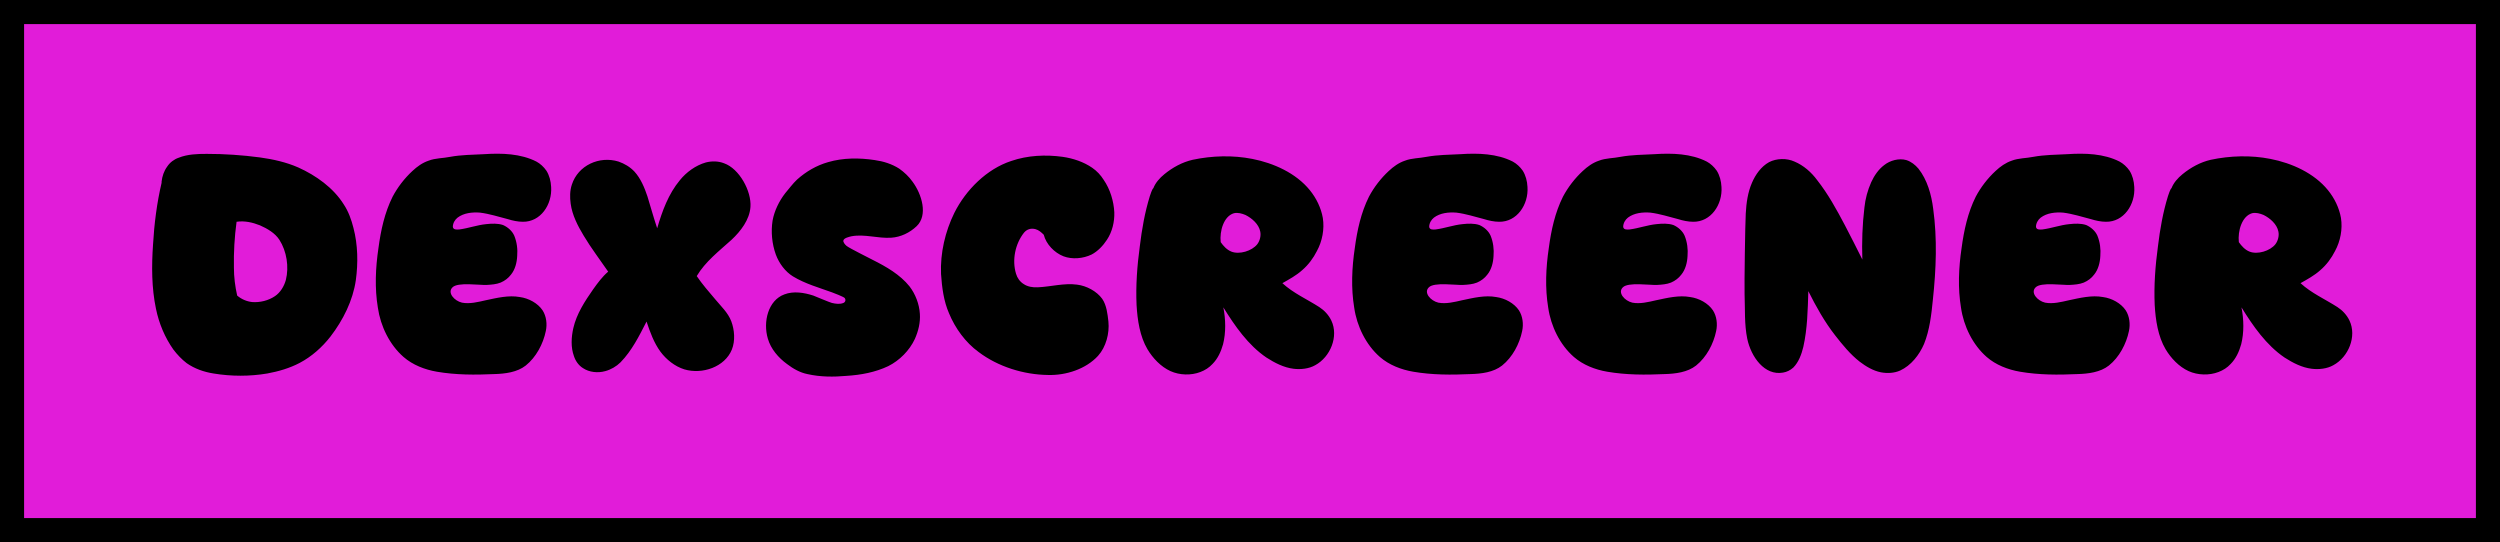 <svg width="415" height="90" viewBox="0 0 415 90" fill="none" xmlns="http://www.w3.org/2000/svg">
<rect x="2" y="2" width="411" height="86" fill="#E11CD9" stroke="black" stroke-width="4"/>
<path d="M44.367 62C41.476 62.49 38.389 62.49 35.449 62C33.881 61.755 32.313 61.216 30.99 60.285C30.157 59.648 29.422 58.864 28.785 58.031C27.364 56.022 26.384 53.67 25.894 51.269C25.159 47.79 25.159 44.115 25.404 40.587C25.6 37.157 26.041 33.678 26.825 30.346C26.825 30.297 26.825 30.199 26.825 30.15C26.923 29.268 27.217 28.386 27.756 27.651C28.197 26.965 28.932 26.426 29.667 26.181C31.137 25.593 32.754 25.544 34.322 25.544C37.262 25.544 40.202 25.74 43.142 26.132C45.298 26.426 47.503 26.916 49.512 27.798C52.452 29.121 55.343 31.179 57.058 33.923C57.842 35.099 58.332 36.471 58.675 37.843C59.41 40.636 59.459 43.674 59.067 46.516C58.577 49.897 56.96 53.131 54.853 55.875C53.481 57.639 51.717 59.207 49.757 60.236C48.091 61.118 46.229 61.657 44.367 62ZM41.868 50.142C43.142 50.24 44.563 49.897 45.641 49.162C46.523 48.574 47.16 47.545 47.454 46.467C47.993 44.311 47.601 41.714 46.376 39.803C45.641 38.676 44.367 37.941 43.142 37.402C41.917 36.912 40.594 36.618 39.271 36.814C38.928 39.313 38.781 41.91 38.83 44.409C38.83 45.977 39.026 47.545 39.369 49.064C40.055 49.652 40.937 50.044 41.868 50.142ZM82.031 62.098C78.847 62.245 75.662 62.245 72.525 61.706C70.516 61.363 68.507 60.579 66.989 59.256C64.686 57.247 63.166 54.16 62.725 51.073C62.187 47.839 62.334 44.458 62.824 41.175C63.215 38.235 63.852 35.295 65.175 32.649C66.008 31.081 67.135 29.611 68.459 28.386C69.243 27.651 70.124 27.014 71.153 26.671C72.281 26.23 73.555 26.279 74.731 26.034C76.593 25.691 78.504 25.691 80.365 25.593C83.305 25.397 86.442 25.495 89.038 26.818C89.675 27.161 90.263 27.7 90.704 28.337C91.195 29.121 91.439 30.052 91.489 31.032C91.684 33.972 89.725 36.863 86.784 36.814C85.951 36.814 85.07 36.618 84.285 36.373C82.766 35.981 81.248 35.491 79.68 35.295C78.406 35.197 76.984 35.344 75.956 36.128C75.514 36.471 75.171 37.059 75.171 37.647C75.221 38.137 75.76 38.137 76.249 38.088C77.769 37.892 79.189 37.353 80.709 37.206C81.639 37.108 82.62 37.059 83.501 37.353C84.285 37.696 85.02 38.333 85.364 39.117C85.805 40.195 85.951 41.371 85.853 42.498C85.805 43.576 85.51 44.752 84.825 45.585C84.383 46.173 83.796 46.614 83.109 46.908C82.374 47.202 81.591 47.251 80.757 47.3C79.532 47.349 76.004 46.81 75.123 47.692C74.192 48.574 75.416 49.946 76.691 50.24C77.965 50.485 79.337 50.142 80.611 49.848C82.472 49.456 84.433 48.966 86.294 49.309C87.764 49.505 89.284 50.338 90.067 51.514C90.704 52.494 90.852 53.817 90.606 54.944C90.165 57.1 88.99 59.305 87.275 60.677C85.853 61.804 83.844 62.049 82.031 62.098ZM100.467 61.608C99.242 61.951 97.821 61.804 96.792 61.118C96.057 60.677 95.518 59.893 95.273 59.109C94.734 57.639 94.832 55.973 95.175 54.454C95.714 52.102 97.086 49.995 98.458 48.035C99.193 47.006 99.977 45.928 100.957 45.095C99.585 43.086 98.115 41.175 96.89 39.117C95.91 37.5 94.979 35.687 94.734 33.825C94.587 32.747 94.587 31.669 94.93 30.64C95.959 27.455 99.487 25.838 102.672 26.818C103.652 27.161 104.583 27.7 105.318 28.484C106.347 29.611 106.984 31.13 107.474 32.6C108.013 34.364 108.503 36.128 109.091 37.892C109.924 35.05 110.953 32.208 112.864 29.905C113.942 28.582 115.461 27.455 117.176 26.965C118.156 26.72 119.234 26.72 120.214 27.112C122.713 27.994 124.771 31.718 124.575 34.364C124.428 36.471 122.958 38.382 121.439 39.803C119.381 41.665 117.078 43.429 115.657 45.83C116.588 47.202 117.666 48.427 118.744 49.701C119.675 50.828 120.851 51.906 121.39 53.327C121.929 54.748 122.076 56.561 121.488 58.031C120.312 60.922 116.588 62.196 113.599 61.314C112.031 60.824 110.61 59.697 109.63 58.374C108.552 56.904 107.915 55.14 107.327 53.376C106.102 55.777 104.877 58.227 103.015 60.138C102.329 60.824 101.398 61.363 100.467 61.608ZM140.547 62.392C138.391 62.588 136.186 62.588 134.03 62.098C132.805 61.853 131.678 61.216 130.649 60.432C129.228 59.403 127.954 57.933 127.464 56.218C126.631 53.425 127.513 49.848 130.208 48.868C131.727 48.28 133.491 48.574 135.01 49.064C135.402 49.211 137.705 50.191 138.097 50.289C138.734 50.436 139.42 50.534 140.008 50.289C140.351 50.142 140.449 49.75 140.204 49.456C139.91 49.211 138.489 48.672 138.097 48.525C135.941 47.741 133.638 47.104 131.629 45.879C130.355 45.095 129.326 43.723 128.787 42.253C128.15 40.489 127.954 38.48 128.248 36.618C128.542 35.001 129.326 33.384 130.355 32.061C130.992 31.326 131.58 30.493 132.315 29.807C133.785 28.484 135.549 27.455 137.46 26.916C139.959 26.181 142.654 26.181 145.202 26.573C146.623 26.769 148.044 27.21 149.269 27.994C150.102 28.582 150.886 29.317 151.474 30.15C153.042 32.257 154.071 35.736 152.16 37.549C151.033 38.627 149.514 39.362 147.946 39.46C145.741 39.607 143.536 38.823 141.38 39.215C140.939 39.313 140.106 39.509 140.008 39.901C139.91 40.195 140.302 40.636 140.547 40.832C141.135 41.273 144.222 42.792 144.859 43.135C147.113 44.262 149.416 45.585 150.984 47.545C151.964 48.819 152.601 50.485 152.699 52.102C152.797 53.523 152.454 54.944 151.866 56.267C150.984 58.178 149.318 59.844 147.456 60.775C145.3 61.804 142.899 62.245 140.547 62.392ZM182.281 59.06C180.272 61.265 176.94 62.343 173.951 62.245C169.933 62.196 165.67 60.873 162.436 58.423C160.28 56.855 158.565 54.503 157.536 52.004C156.654 49.995 156.36 47.692 156.213 45.487C156.066 42.008 156.899 38.431 158.418 35.344C160.329 31.522 163.808 28.043 167.875 26.72C170.57 25.789 173.559 25.642 176.401 26.034C178.116 26.279 179.88 26.867 181.301 27.847C182.085 28.386 182.722 29.072 183.212 29.856C184.29 31.424 184.878 33.384 184.976 35.246C185.025 36.814 184.633 38.48 183.751 39.803C183.114 40.783 182.232 41.714 181.203 42.253C179.782 42.939 177.969 43.086 176.548 42.547C175.029 41.959 173.657 40.538 173.265 38.97C172.873 38.578 172.432 38.186 171.893 38.039C171.158 37.843 170.472 38.039 169.982 38.627C168.512 40.489 167.973 43.184 168.659 45.438C168.855 46.124 169.296 46.761 169.933 47.153C170.57 47.594 171.452 47.741 172.285 47.692C174.441 47.594 176.646 46.957 178.802 47.251C180.37 47.447 182.036 48.329 182.967 49.603C183.702 50.681 183.849 52.102 183.996 53.376C184.192 55.336 183.604 57.59 182.281 59.06ZM199.254 61.755C197.735 62.343 195.824 62.294 194.305 61.608C192.688 60.873 191.365 59.452 190.483 57.982C189.209 55.826 188.817 53.131 188.67 50.632C188.523 47.398 188.768 44.115 189.209 40.881C189.552 38.039 190.042 35.246 190.875 32.551C190.973 32.306 191.218 31.424 191.463 31.228C191.806 30.346 192.492 29.562 193.276 28.925C194.648 27.798 196.265 26.916 197.98 26.524C201.214 25.838 204.644 25.74 207.878 26.377C211.406 27.063 215.13 28.729 217.433 31.571C218.511 32.894 219.295 34.511 219.589 36.177C219.883 38.039 219.491 40.048 218.609 41.665C218.021 42.841 217.188 43.968 216.159 44.85C215.179 45.732 214.003 46.369 212.876 47.006C214.689 48.672 216.943 49.652 219.001 50.975C219.834 51.514 220.569 52.298 221.01 53.229C222.235 55.826 220.863 59.256 218.315 60.628C217.286 61.216 215.914 61.363 214.738 61.216C213.121 61.02 211.602 60.236 210.23 59.354C207.192 57.296 204.987 54.111 203.076 51.024C203.468 53.033 203.517 55.189 203.027 57.149C202.684 58.374 202.145 59.55 201.263 60.432C200.724 61.02 200.038 61.461 199.254 61.755ZM204.399 41.763C205.722 42.302 207.829 41.665 208.711 40.538C209.152 39.95 209.348 39.117 209.201 38.431C208.956 37.206 207.829 36.226 206.751 35.687C206.163 35.442 205.477 35.246 204.84 35.393C203.125 35.883 202.439 38.382 202.635 40.195C203.076 40.832 203.664 41.469 204.399 41.763ZM244.105 62.098C240.92 62.245 237.735 62.245 234.599 61.706C232.59 61.363 230.581 60.579 229.062 59.256C226.759 57.247 225.24 54.16 224.799 51.073C224.26 47.839 224.407 44.458 224.897 41.175C225.289 38.235 225.926 35.295 227.249 32.649C228.082 31.081 229.209 29.611 230.532 28.386C231.316 27.651 232.198 27.014 233.227 26.671C234.354 26.23 235.628 26.279 236.804 26.034C238.666 25.691 240.577 25.691 242.439 25.593C245.379 25.397 248.515 25.495 251.112 26.818C251.749 27.161 252.337 27.7 252.778 28.337C253.268 29.121 253.513 30.052 253.562 31.032C253.758 33.972 251.798 36.863 248.858 36.814C248.025 36.814 247.143 36.618 246.359 36.373C244.84 35.981 243.321 35.491 241.753 35.295C240.479 35.197 239.058 35.344 238.029 36.128C237.588 36.471 237.245 37.059 237.245 37.647C237.294 38.137 237.833 38.137 238.323 38.088C239.842 37.892 241.263 37.353 242.782 37.206C243.713 37.108 244.693 37.059 245.575 37.353C246.359 37.696 247.094 38.333 247.437 39.117C247.878 40.195 248.025 41.371 247.927 42.498C247.878 43.576 247.584 44.752 246.898 45.585C246.457 46.173 245.869 46.614 245.183 46.908C244.448 47.202 243.664 47.251 242.831 47.3C241.606 47.349 238.078 46.81 237.196 47.692C236.265 48.574 237.49 49.946 238.764 50.24C240.038 50.485 241.41 50.142 242.684 49.848C244.546 49.456 246.506 48.966 248.368 49.309C249.838 49.505 251.357 50.338 252.141 51.514C252.778 52.494 252.925 53.817 252.68 54.944C252.239 57.1 251.063 59.305 249.348 60.677C247.927 61.804 245.918 62.049 244.105 62.098ZM276.309 62.098C273.124 62.245 269.939 62.245 266.803 61.706C264.794 61.363 262.785 60.579 261.266 59.256C258.963 57.247 257.444 54.16 257.003 51.073C256.464 47.839 256.611 44.458 257.101 41.175C257.493 38.235 258.13 35.295 259.453 32.649C260.286 31.081 261.413 29.611 262.736 28.386C263.52 27.651 264.402 27.014 265.431 26.671C266.558 26.23 267.832 26.279 269.008 26.034C270.87 25.691 272.781 25.691 274.643 25.593C277.583 25.397 280.719 25.495 283.316 26.818C283.953 27.161 284.541 27.7 284.982 28.337C285.472 29.121 285.717 30.052 285.766 31.032C285.962 33.972 284.002 36.863 281.062 36.814C280.229 36.814 279.347 36.618 278.563 36.373C277.044 35.981 275.525 35.491 273.957 35.295C272.683 35.197 271.262 35.344 270.233 36.128C269.792 36.471 269.449 37.059 269.449 37.647C269.498 38.137 270.037 38.137 270.527 38.088C272.046 37.892 273.467 37.353 274.986 37.206C275.917 37.108 276.897 37.059 277.779 37.353C278.563 37.696 279.298 38.333 279.641 39.117C280.082 40.195 280.229 41.371 280.131 42.498C280.082 43.576 279.788 44.752 279.102 45.585C278.661 46.173 278.073 46.614 277.387 46.908C276.652 47.202 275.868 47.251 275.035 47.3C273.81 47.349 270.282 46.81 269.4 47.692C268.469 48.574 269.694 49.946 270.968 50.24C272.242 50.485 273.614 50.142 274.888 49.848C276.75 49.456 278.71 48.966 280.572 49.309C282.042 49.505 283.561 50.338 284.345 51.514C284.982 52.494 285.129 53.817 284.884 54.944C284.443 57.1 283.267 59.305 281.552 60.677C280.131 61.804 278.122 62.049 276.309 62.098ZM315.422 61.51C314.442 61.951 313.266 62 312.237 61.804C310.963 61.559 309.738 60.824 308.709 60.04C307.141 58.815 305.867 57.247 304.642 55.679C302.878 53.425 301.457 50.877 300.183 48.329C300.085 51.416 300.036 54.552 299.35 57.59C299.056 58.815 298.566 60.138 297.684 61.02C297.194 61.461 296.606 61.755 295.969 61.853C292.931 62.392 290.677 59.256 290.04 56.218C289.55 53.817 289.697 51.318 289.599 48.819C289.55 47.055 289.697 37.206 289.795 35.442C289.893 33.678 290.138 31.914 290.824 30.346C291.412 28.974 292.343 27.651 293.666 26.916C294.891 26.279 296.606 26.23 297.88 26.818C299.399 27.455 300.673 28.582 301.653 29.905C303.466 32.208 304.887 34.805 306.259 37.402C307.239 39.313 308.219 41.175 309.15 43.086C309.052 40.195 309.15 37.304 309.493 34.462C309.64 32.992 310.032 31.571 310.62 30.248C311.11 29.17 311.845 28.092 312.776 27.406C313.756 26.622 315.226 26.23 316.451 26.573C317.235 26.818 317.921 27.357 318.46 27.994C319.93 29.856 320.616 32.306 320.91 34.658C321.596 39.607 321.4 44.703 320.861 49.701C320.616 52.2 320.322 54.797 319.391 57.1C318.607 58.913 317.235 60.677 315.422 61.51ZM344.832 62.098C341.647 62.245 338.462 62.245 335.326 61.706C333.317 61.363 331.308 60.579 329.789 59.256C327.486 57.247 325.967 54.16 325.526 51.073C324.987 47.839 325.134 44.458 325.624 41.175C326.016 38.235 326.653 35.295 327.976 32.649C328.809 31.081 329.936 29.611 331.259 28.386C332.043 27.651 332.925 27.014 333.954 26.671C335.081 26.23 336.355 26.279 337.531 26.034C339.393 25.691 341.304 25.691 343.166 25.593C346.106 25.397 349.242 25.495 351.839 26.818C352.476 27.161 353.064 27.7 353.505 28.337C353.995 29.121 354.24 30.052 354.289 31.032C354.485 33.972 352.525 36.863 349.585 36.814C348.752 36.814 347.87 36.618 347.086 36.373C345.567 35.981 344.048 35.491 342.48 35.295C341.206 35.197 339.785 35.344 338.756 36.128C338.315 36.471 337.972 37.059 337.972 37.647C338.021 38.137 338.56 38.137 339.05 38.088C340.569 37.892 341.99 37.353 343.509 37.206C344.44 37.108 345.42 37.059 346.302 37.353C347.086 37.696 347.821 38.333 348.164 39.117C348.605 40.195 348.752 41.371 348.654 42.498C348.605 43.576 348.311 44.752 347.625 45.585C347.184 46.173 346.596 46.614 345.91 46.908C345.175 47.202 344.391 47.251 343.558 47.3C342.333 47.349 338.805 46.81 337.923 47.692C336.992 48.574 338.217 49.946 339.491 50.24C340.765 50.485 342.137 50.142 343.411 49.848C345.273 49.456 347.233 48.966 349.095 49.309C350.565 49.505 352.084 50.338 352.868 51.514C353.505 52.494 353.652 53.817 353.407 54.944C352.966 57.1 351.79 59.305 350.075 60.677C348.654 61.804 346.645 62.049 344.832 62.098ZM368.265 61.755C366.746 62.343 364.835 62.294 363.316 61.608C361.699 60.873 360.376 59.452 359.494 57.982C358.22 55.826 357.828 53.131 357.681 50.632C357.534 47.398 357.779 44.115 358.22 40.881C358.563 38.039 359.053 35.246 359.886 32.551C359.984 32.306 360.229 31.424 360.474 31.228C360.817 30.346 361.503 29.562 362.287 28.925C363.659 27.798 365.276 26.916 366.991 26.524C370.225 25.838 373.655 25.74 376.889 26.377C380.417 27.063 384.141 28.729 386.444 31.571C387.522 32.894 388.306 34.511 388.6 36.177C388.894 38.039 388.502 40.048 387.62 41.665C387.032 42.841 386.199 43.968 385.17 44.85C384.19 45.732 383.014 46.369 381.887 47.006C383.7 48.672 385.954 49.652 388.012 50.975C388.845 51.514 389.58 52.298 390.021 53.229C391.246 55.826 389.874 59.256 387.326 60.628C386.297 61.216 384.925 61.363 383.749 61.216C382.132 61.02 380.613 60.236 379.241 59.354C376.203 57.296 373.998 54.111 372.087 51.024C372.479 53.033 372.528 55.189 372.038 57.149C371.695 58.374 371.156 59.55 370.274 60.432C369.735 61.02 369.049 61.461 368.265 61.755ZM373.41 41.763C374.733 42.302 376.84 41.665 377.722 40.538C378.163 39.95 378.359 39.117 378.212 38.431C377.967 37.206 376.84 36.226 375.762 35.687C375.174 35.442 374.488 35.246 373.851 35.393C372.136 35.883 371.45 38.382 371.646 40.195C372.087 40.832 372.675 41.469 373.41 41.763Z" fill="black"/>
</svg>
